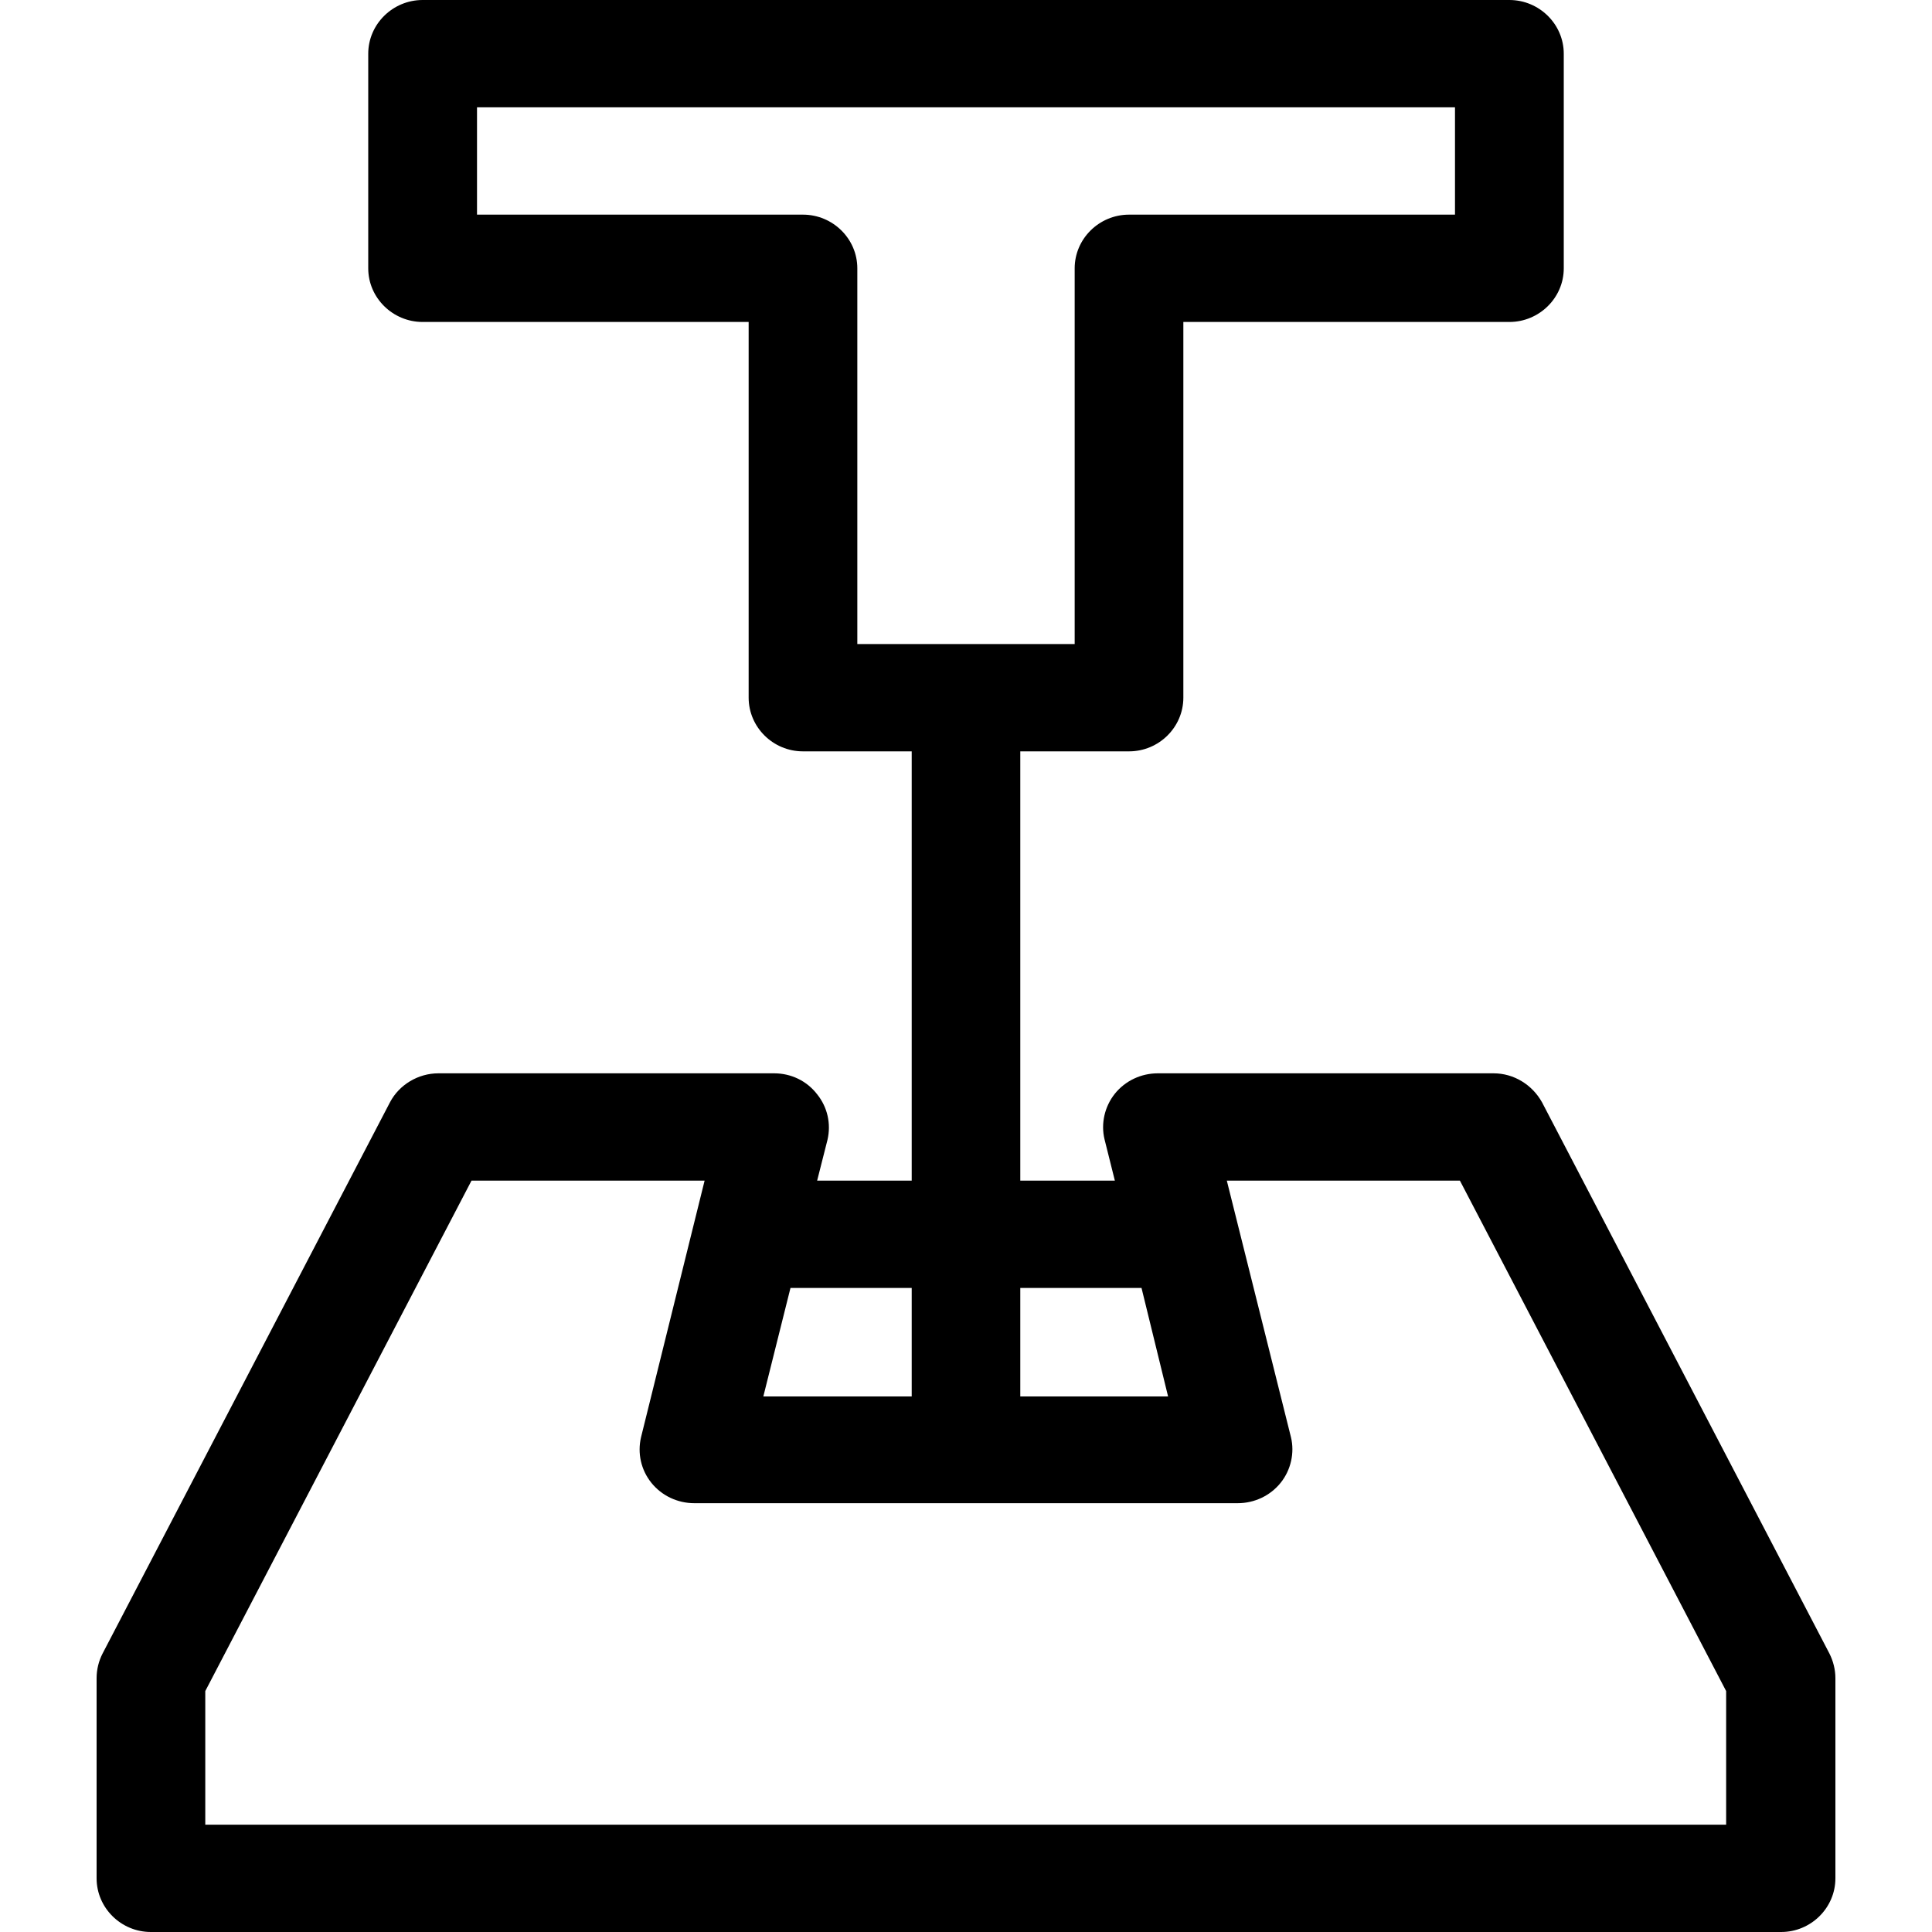 <svg width="20" height="20" viewBox="0 0 20 20" fill="none" xmlns="http://www.w3.org/2000/svg">
<g clip-path="url(#clip0_18641_1280)">
<path d="M18.938 17.117L15.963 11.411C15.861 11.228 15.67 11.111 15.462 11.111H11.986C11.811 11.111 11.648 11.189 11.541 11.322C11.434 11.456 11.395 11.633 11.434 11.794L11.541 12.222H10.562V7.778H11.688C11.997 7.778 12.25 7.528 12.25 7.222V3.333H15.625C15.934 3.333 16.188 3.083 16.188 2.778V0.556C16.188 0.25 15.934 0 15.625 0H4.375C4.066 0 3.812 0.25 3.812 0.556V2.778C3.812 3.083 4.066 3.333 4.375 3.333H7.75V7.222C7.75 7.528 8.003 7.778 8.312 7.778H9.438V12.222H8.459L8.566 11.8C8.605 11.633 8.566 11.461 8.459 11.328C8.352 11.189 8.189 11.111 8.014 11.111H4.538C4.33 11.111 4.133 11.228 4.037 11.411L1.062 17.117C1.022 17.194 1 17.283 1 17.372V19.444C1 19.75 1.253 20 1.562 20H18.438C18.747 20 19 19.75 19 19.444V17.372C19 17.283 18.977 17.194 18.938 17.117ZM11.817 13.333L12.092 14.456H10.562V13.333H11.817ZM8.312 2.222H4.938V1.111H15.062V2.222H11.688C11.378 2.222 11.125 2.472 11.125 2.778V6.667H10H8.875V2.778C8.875 2.472 8.622 2.222 8.312 2.222ZM8.183 13.333H9.438V14.456H7.902L8.183 13.333ZM17.875 18.889H2.125V17.506L4.881 12.222H7.294L6.636 14.878C6.597 15.044 6.636 15.217 6.743 15.35C6.85 15.483 7.013 15.561 7.188 15.561H10H12.812C12.987 15.561 13.15 15.483 13.257 15.35C13.364 15.217 13.403 15.039 13.364 14.878L12.7 12.222H15.113L17.869 17.506V18.889H17.875Z" fill="black"/>
</g>
<defs>
<clipPath id="clip0_18641_1280">
<rect width="20" height="20" fill="white"/>
</clipPath>
</defs>
</svg>
